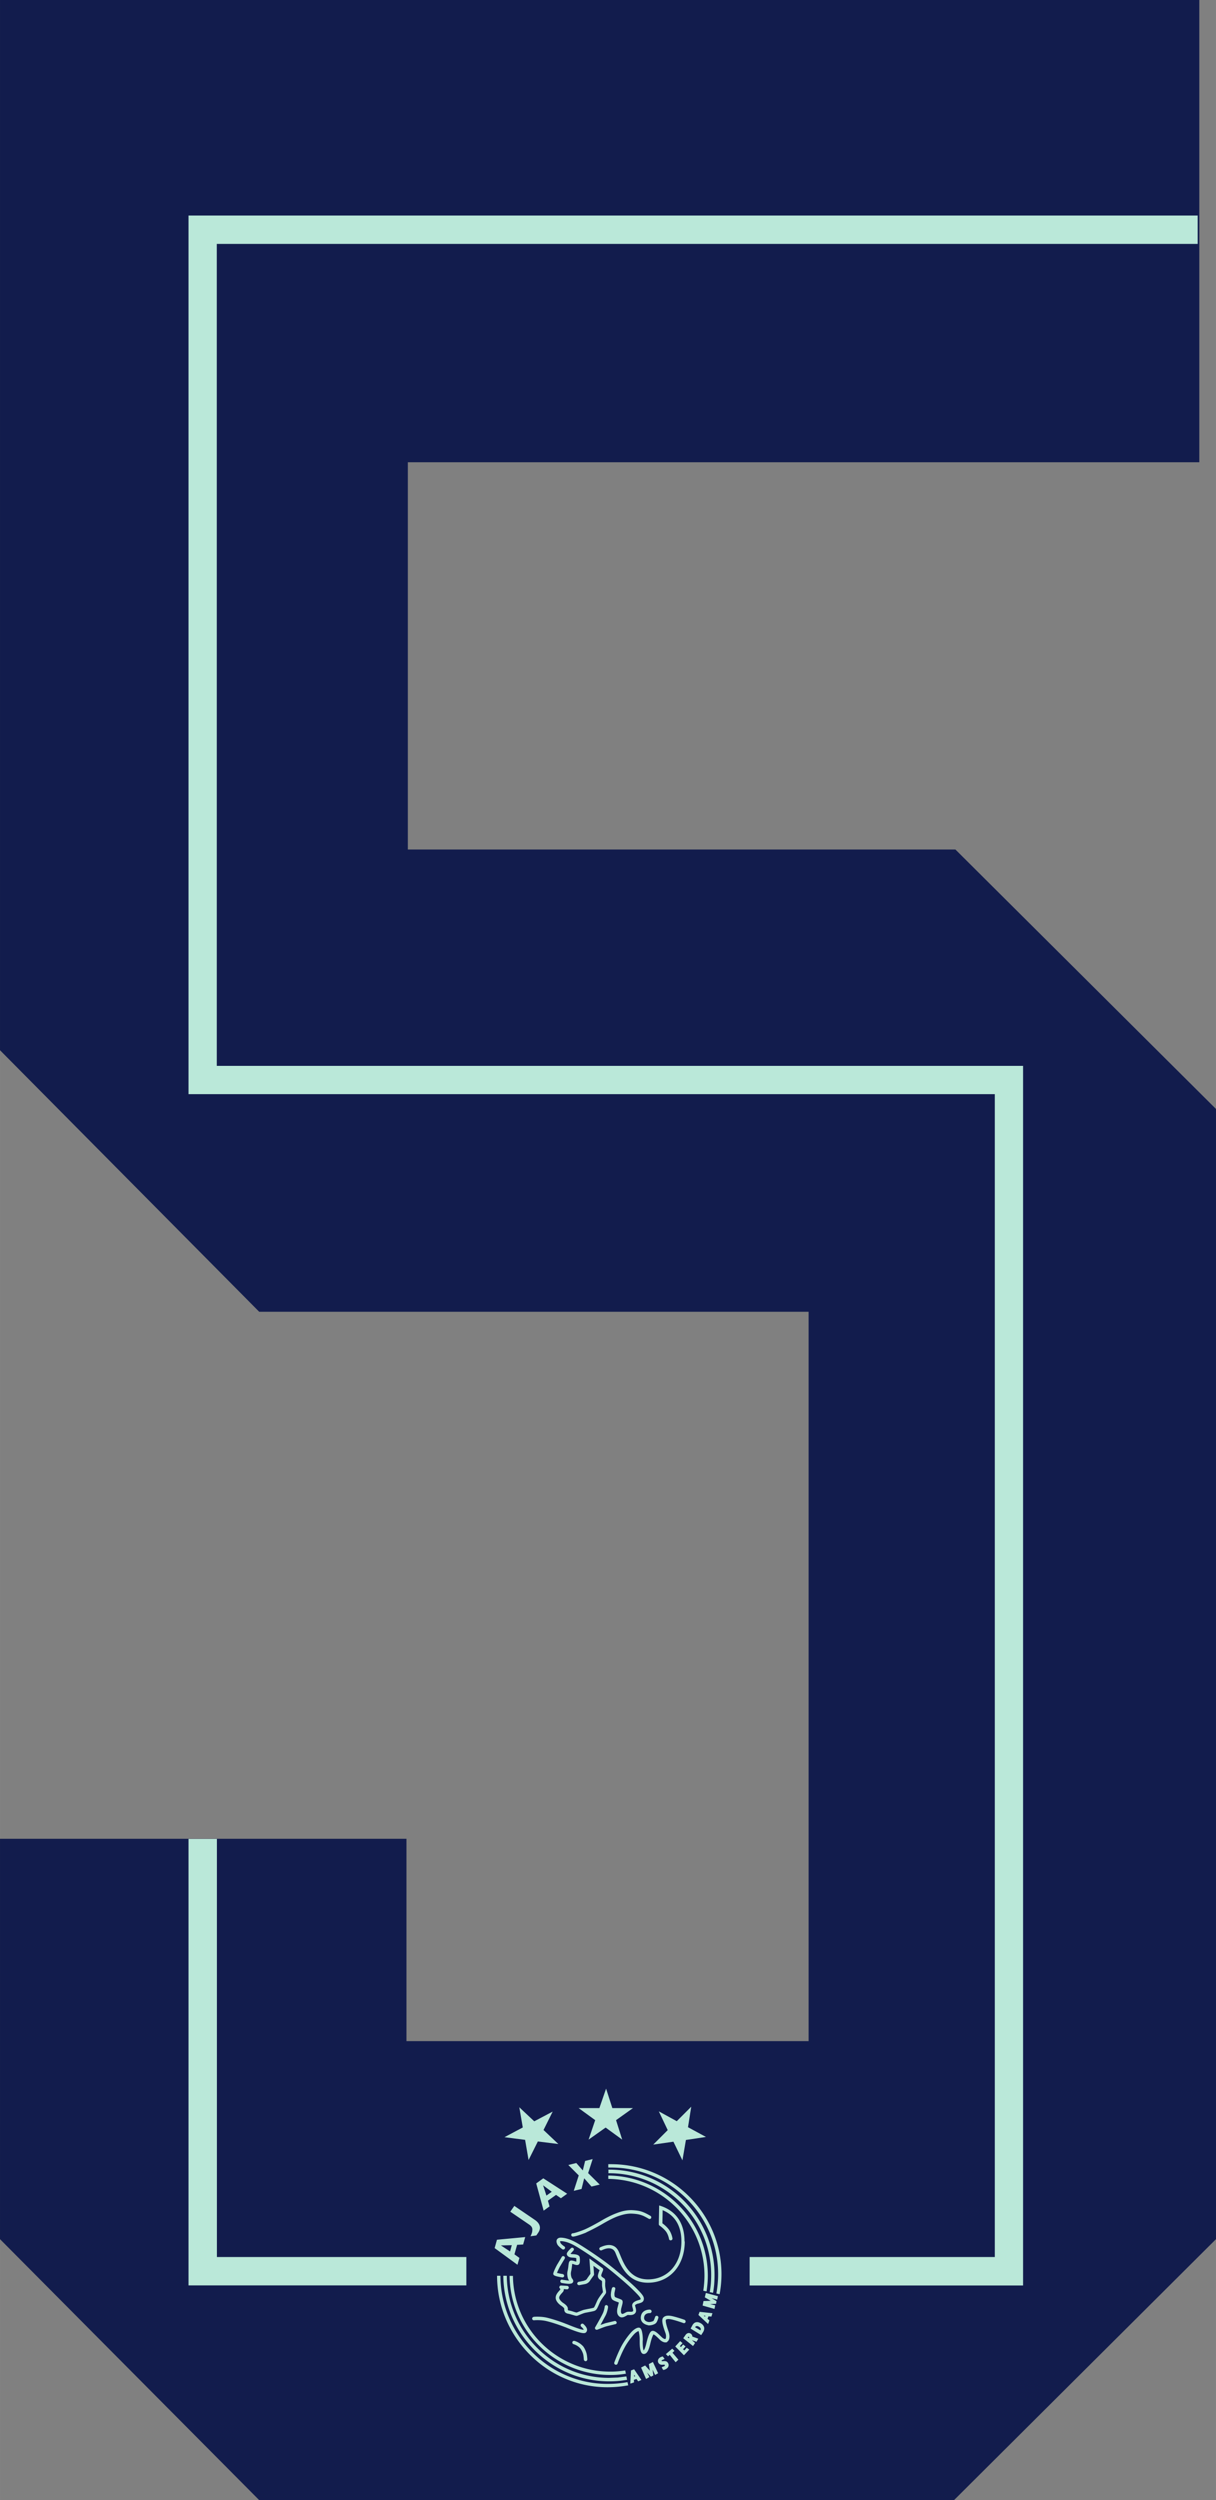 <svg xmlns="http://www.w3.org/2000/svg" width="192.797" height="396.333" viewBox="0 0 1049.5 2157.5"  shape-rendering="geometricPrecision" image-rendering="optimizeQuality" fill-rule="evenodd" xmlns:v="https://vecta.io/nano"><rect x="0" y="0" width="1049.5" height="2157.5" fill="#808080" stroke="none"/><path d="M9045.7-13563h32919.699v30862.199H9045.7z" fill="#ebecec"/><g fill-rule="nonzero"><path d="M1049.5 1932.3l-226.1 225.2H223.7L0 1932.3v-345.5h350.8v174.6h347.1V1132H223.7L0 906.3V0h1035.1v398.9H352v334.2h472.6L1049.5 957z" fill="#121c4d"/><g fill="#bae8d9"><path d="M187.2 1586.8v360.9h215.3v24.5H162.7v-385.3h24.5zm459.9 360.9h211.5V944.2H162.7V186h871v24.5H187.1v709.3H883v1052.5H647v-24.5zm-38.6 51.5l-1.2-1 1.5.2-.3.8zm2.9-.3l2.6.2.9-2.9-11.1-1.2-1 2.7 8.3 7.8.4-.9.8-2.2-1.7-1.4.9-2.1zm-11.5 9.4h0c.4-.6.8-1 1.6-1 .6 0 1.3.3 1.8.6 1.2.7 2 1.7 1.2 3.1l-4.6-2.7zm-3.8 1.2l9.1 5.6 1.7-2.7c.7-1.2 1.1-2.6.8-4-.4-1.5-1.4-2.6-2.7-3.4-1-.6-2.1-1.1-3.3-1.1-1.9 0-3.2 1.1-4.1 2.7l-1.5 2.8zm-2.6 7.6l.1-.1c.1-.1.4-.5.6-.5.1 0 .3.2.4.2.4.4.3.7 0 1.1l-1.1-.7zm4.1-.6c0-.9-.4-1.8-1.1-2.4-.6-.5-1.3-.8-2-.8-1.1 0-2.1.7-2.7 1.5l-2.1 3 8.4 6.7.5-.6 1.3-2-2.7-2.4c.1 0 .2 0 .3.1l3.6 1.3 1.6-2.7-4.2-1.5c-.2-.1-.5-.2-.8-.2zm-50.3 34.4v-1.6l.9 1.3-.8.3zm2 2l1.5 2.1 2.8-1.2-6.3-9.2-2.7 1-.6 11.3.9-.2 2.3-.8-.1-2.2 2.1-.7zm37.5-28.3l2.3-2.6-2.1-1.7-4.2 4.6 7.5 7.6 4.6-4.9-2.2-1.6-2 2.3-1.2-1 2.2-2.4-2.1-1.7-1.9 2.2zm-8.8 7.5l5.1 6.4.5-.4 1.9-1.8-5.1-6 1.7-1.6-1.9-1.9-5.5 4.7 1.9 1.9zm-4.4 9.7c-.7.4-1.6.5-2.1.9l-.4.3 1.2 2.1h.4c.9 0 1.7-.5 2.4-.9.9-.6 1.7-1.4 1.9-2.5.2-.9 0-1.9-.5-2.6-.8-1.3-1.8-1.6-3.3-1.6-.5 0-1.1.1-1.6.1-.2 0-.4 0-.5-.2 0-.1-.1-.2-.1-.3s.3-.3.4-.4c.5-.3 1.2-.5 1.7-.8l.5-.3-1.6-2.1-.4.1c-.7.2-1.3.4-1.9.8-.9.5-1.6 1.4-1.8 2.4-.2.8 0 1.6.4 2.3.8 1.2 1.8 1.6 3.2 1.6l1.6-.1c.3 0 .5 0 .6.2s.2.3.1.5c0 .2-.2.3-.3.4zm-12.7 4l-4.1-4.5-3.5 1.8 4.3 9.8.7-.3 2.2-1.3-2-3.9 3.3 3.6 2.1-1.1-.7-5 2.2 4.6 2.6-1.5-4.5-9.7-3.5 1.8zm52.5-60.3l-6.2.2-.8 3.9 10.2 2.9.2-.6.5-2.5-4.4-1.1 5.1-.2.4-2.3-4.2-2.6 4.8 1.3.6-3-10.4-2.8-.9 3.8zm-160.2-138.9l3 17.4 8-16 17.7 2.2-12.8-12.1 7.9-15.9-15.9 8.4-12.9-12.1 3 17.4-15.8 8.4zm157.7 117.2c0-47.3-38.4-85.9-85.9-86.4v2.9c45.9.5 83 37.8 83 83.5 0 4.3-.4 8.7-1 13l2.8.6c.7-4.5 1.1-9 1.1-13.6zm-85.8-91.4v3h.6c23.4 0 45.7 9.3 62.3 25.8s25.8 38.7 25.8 62a96.53 96.53 0 0 1-.3 7.6 81.42 81.42 0 0 1-.9 6.9l-.1.3 2.9.6.1-.4c.4-2.3.7-4.7.9-7 .2-2.7.3-5.4.3-8.1 0-24.1-9.6-47.1-26.7-64.2s-40.2-26.6-64.4-26.6h-.6zm94.7 90.1c0 5.4-.5 10.8-1.4 16.1l-.1.6 2.8.6.1-.7c1-5.5 1.5-11.1 1.5-16.6 0-52.3-42.8-94.9-95.3-94.9H525v2.9h2.4c50.9 0 92.4 41.3 92.4 92zm-177.1 1.5h-2.9c.5 47.7 39.9 86 87.8 85.5 4.2 0 8.4-.4 12.6-1.1l-.6-2.8c-4 .6-8 1-12.1 1-46.2.5-84.3-36.6-84.8-82.6zm98.2 89.8l.3-.1-.6-3-.3.1-7 .9-7.7.3c-23.5 0-45.6-9.5-62.1-26-16.4-16.4-25.8-38.5-26.1-61.7v-.4h-3v.4c.3 24 10 46.8 27 63.8 17.1 17.1 40 26.9 64.3 26.9 5.1 0 10.2-.4 15.3-1.3zm1.3 4.7l-.6-2.8-.8.1c-5.4 1-11 1.4-16.5 1.4-51.1 0-92.3-42.8-92.4-93.3h0-2.9c0 52.1 42.6 96.2 95.3 96.2 5.7 0 11.4-.5 17-1.5l.9-.1zm48.6-124.2c0-16.3-7.7-26.9-21.9-31.1l-.3 16.1c0 .5.2 1 .7 1.3 0 0 3.7 2.6 5.7 5.4 1.9 2.8 2.4 6.1 2.4 6.1.1.8.9 1.4 1.7 1.2.7-.1 1.3-.7 1.3-1.4v-.2c0-.2-.6-4-2.9-7.4-1.8-2.6-4.6-4.8-5.8-5.7 0-1 .2-7.9.2-11.3 10.6 4.4 16.2 13.5 16.2 27 0 19.3-11.8 32.7-28.8 32.7-15.4 0-20.7-12.8-24.1-21.2l-1.2-2.8c-1.2-2.6-2.9-4.3-5.1-5.1-4.2-1.6-9 .6-10.8 1.4-.7.3-1.1 1.2-.7 1.9.3.7 1.2 1 1.9.7 1.5-.7 5.4-2.5 8.5-1.3 1.5.5 2.6 1.7 3.4 3.6l1.1 2.7c3.6 8.6 9.5 23 26.9 23 18.7 0 31.8-14.7 31.8-35.7zm-150.6 8.6l-7.9-5.2 9.4-.2-1.5 5.5zm8 5.5l-4.2-3 2.3-8.2 5.2-.3 1.8-6.4-24.4 2.3-2 7.2 19.7 14.4 1.7-5.9zm11.2-22.9c-.2 1.1-.9 3.3-1.6 4.3l5.1-.7 1.5-2.2c3.1-4.4 1.4-8.3-2.6-11.1l-17.9-12.2-3.5 5 16.3 11.1c3.1 2.1 2.9 4 2.6 5.8zm9.3-39.7l7.5 5.6-4.6 3.3-2.9-9h.1zm5.6 18.3l-1.4-5 7-5 4.2 2.9 5.4-3.9-20.6-13.3-6.1 4.4 6.4 23.5 5-3.6zm25.2-26.8l-4.3 13.3 6.7-1.6 2.3-9.2 6.3 7.1 7.1-1.7-10-9.9 3.9-12.1-6.5 1.6-2 8.2-5.6-6.4-6.9 1.7zm6.6 49.1c3.3-1.5 9-4.4 13.8-7.2 5.3-3.1 9.9-5.4 13.2-6.6 3.8-1.3 7.9-2.6 12.8-2.3 5.2.3 6.8 1 8.8 1.7 2 .8 5.2 2.7 5.2 2.7.7.4 1.6.2 2-.5s.2-1.6-.5-2c-.2-.1-3.4-2-5.6-2.9-2.4-1-4.5-1.7-9.7-2-5.5-.3-10.1 1.1-14 2.6-4.4 1.6-9.9 4.5-13.7 6.8-4.7 2.7-10.3 5.7-13.5 7.1-3.7 1.6-9.3 3.4-10.4 3.4-.8 0-1.5.6-1.5 1.4a1.47 1.47 0 0 0 1.5 1.5c2 0 8.6-2.3 11.6-3.6zm-1.9 41.8l-4.7.9c-.7.1-1.4.9-1.3 1.7.2.8 1 1.3 1.8 1.2l4.8-.9c2.1-.4 3.8-1.7 4.8-3.6l2.8-3.9c.2-.2.3-.6.3-.9v-.1l-.5-7.3 5.3 3.8c-.4.9-.9 2.1-1 2.7-.2.5-.4 1.4-.5 2.2a3.98 3.98 0 0 0 1.6 3.1l1.5 1c.4.2.5.7.5 1v3.5l.5 3.4.3 2-1.1 1.5c-1.2 1.6-2.9 3.9-3.9 6l-1.1 2.5c-.6 1.4-1.4 3.1-1.8 3.4-.6.3-3.2.8-4.9 1.1l-2.9.6c-1.6.3-3.6 1.2-5.2 1.8-.7.3-1.6.7-1.9.7-.4 0-1.7-.4-2.6-.7-1.2-.4-2.5-.8-3.7-1-1-.2-1.2-.2-1.2-.8v-.8c0-1.6-1.3-3.2-4.1-5-1.2-.8-3.2-2.7-3.4-4.3v-.2c0-1.3 1.3-2.8 2.4-4l.9-1c.5-.7.7-1.4.7-2.1l-.1-.3 2.8.2c.8.1 1.5-.6 1.6-1.4s-.6-1.5-1.4-1.6l-5.2-.3c-.6 0-1.2.3-1.4.8l-.2.6a1.53 1.53 0 0 0 .4 1c.1.1.5.5.5.9l-.1.3-.8.9c-1.3 1.5-3.1 3.5-3.1 6v.4c.3 3.5 4.2 6.2 4.7 6.5 2.6 1.7 2.7 2.6 2.7 2.6v.6c0 1.7.6 3.3 3.7 3.8 1 .2 2.2.6 3.3.9 2.1.6 3.2 1 4.1.8.5-.1 1.2-.4 2.4-.9 1.5-.6 3.4-1.4 4.8-1.7l2.7-.5c3-.6 5-.9 5.8-1.5 1.2-.7 1.9-2.3 3-4.8l1.1-2.5c.9-1.8 2.5-4 3.6-5.5 1.2-1.6 1.5-2.1 1.6-2.7v-.4c0-.5-.1-1.2-.4-2.6-.2-1.1-.4-2.3-.4-3.1v-1.9c0-.5.1-.9.1-1.3 0-1.4-.2-2.4-1-2.9l-1.5-1c-.8-.6-1.3-1.3-.7-2.6.1-.5.9-2.3 1.3-3.4l.1-.6c0-.4-.2-.9-.6-1.2l-7.5-5.5-3.8-2.8.9 13.2-2.7 3.8c-.6 1.2-1.5 1.8-2.8 2.1z"/><path d="M551 1987.9l.9-.3c1.7-.5 3.6-1.1 3.8-3.6.3-2.4-2.3-5.1-7.3-10.1-3.9-3.8-11.8-10.7-20.6-17.8-8.6-7-23.9-17.1-30-20.6-6.6-3.7-11.2-4.5-13.9-4.5-1.8 0-2.6.8-3.1 1.4-.9 1.4-.4 3.1.2 4.4.8 1.6 3.5 3.6 4.3 4.2.7.4 1.6.3 2.1-.4.2-.3.3-.6.3-.8 0-.5-.2-.9-.6-1.2-1.4-.9-3-2.3-3.3-3s-.4-1.1-.4-1.4v-.1c.1 0 .2-.1.6-.1 2.3 0 6.4.7 12.4 4.1s21.1 13.5 29.6 20.3c8.8 7.1 16.6 13.9 20.4 17.7 2.6 2.6 6.5 6.4 6.5 7.6v.1c0 .5 0 .6-1.8 1.1l-1 .3c-3 1-4.5 2.5-4.5 4.3 0 .6.2 1.3.4 2.1.2.6.5 1.8.5 2.4l-.1.3c-.5.7-1.5.7-3 .6-.8 0-1.6 0-2.3.2-.6.2-1.1.5-1.7.8-.9.5-2.2 1.2-2.7.8s-.8-1.1-.8-2.2c0-.7.1-1.5.3-2.5l.6-2.3c.4-1.4.6-2.4.6-3.2 0-.4-.1-.7-.2-1.1-.4-.8-1.2-1.1-3.3-1.9-.9-.3-2.7-1-3.1-1.3-.3-.4-.5-1.2-.5-2.2v-.9c.1-.9.6-3 .7-3.7l.1-.3c0-.7-.5-1.3-1.2-1.4-.8-.2-1.6.3-1.8 1.1-.1.3-.7 2.8-.8 4.1 0 .4-.1.8-.1 1.2 0 1.4.3 3 1.1 4.1.7.8 2.1 1.4 4.3 2.2.5.2 1.1.4 1.5.6a29.03 29.03 0 0 1-.5 2l-.6 2.4c-.2.7-.4 1.8-.4 3.1 0 1.6.4 3.3 1.9 4.5 2 1.7 4.5.3 6-.6.4-.2.9-.5 1.1-.6s.8-.1 1.3 0c1.7 0 4.1.1 5.5-1.9 1-1.4.5-3.4 0-5.1-.1-.5-.3-1.1-.3-1.4 0-.2.5-.8 2.5-1.5zm-65.7-20.7c-.8-.1-1.6.4-1.7 1.2s.4 1.5 1.2 1.7c5.9 1 7 .8 8 .5h.1a2.21 2.21 0 0 0 1.7-1.3l.2-.7c0-1-.7-1.9-1.3-2.7l-.1-.2c-.2-.4-.7-2-.7-3.7 0-.6.1-1.2.2-1.8.5-1.9.6-3.6.8-5 .1-.5.1-1.2.2-1.6.4.1.9.2 1.3.4 1.2.4 2.4.8 3.3.6 1.8-.3 2-2.1 2-3.7v-1.3l-.1-1.1c0-3-4.2-3.2-6.5-3.3h-.6l-.9-.3 2.5-2.8c.3-.3.4-.7.4-1 0-.4-.1-.7-.4-1-.6-.6-1.5-.6-2.1 0-3.6 3.5-3.6 4.5-3.6 4.9 0 1.8 1.9 2.9 3.7 3.1l.8.1c2.4.1 3.4.3 3.7.6v2.9l-1.5-.4c-1.5-.5-2.8-.8-3.7-.4-1.2.6-1.3 2-1.6 4.1-.1 1.3-.3 2.9-.7 4.6-.2.8-.3 1.6-.3 2.5 0 2.2.5 4.5 1.3 5.5l.3.4c-.7 0-2.2-.1-5.9-.7zm1.5-20.1c-.7-.4-1.6-.2-2 .6l-3.4 5.7c-.8 1.1-3.9 7.3-3.9 8.7 0 1.2.6 2.1 7.7 3.2.8.1 1.6-.4 1.7-1.2v-.2c0-.7-.5-1.3-1.3-1.5-1.7-.2-3.7-.7-4.9-1 .7-1.7 2.4-5.3 3.1-6.3l3.6-6 .2-.7c0-.5-.3-1-.8-1.3zm72.6 59.6c1.9.2 5.9-.6 7.1-2.4.9-1.2 1.6-3.7 1.7-4 .2-.8-.2-1.6-1-1.8s-1.6.2-1.8 1c-.3.9-.9 2.5-1.3 3.2-.4.5-3 1.3-4.3 1.1-.9-.1-2.6-.6-3.4-1.8-.5-.7-.6-1.5-.4-2.7.7-3.3 4.4-3.2 4.8-3.2.8.1 1.5-.6 1.6-1.4 0-.8-.6-1.5-1.4-1.6-2.3-.1-6.9.8-7.8 5.5-.4 1.9-.1 3.6.9 5 1.3 1.8 3.6 2.7 5.4 3zm16.3 14.2c1.5-.8 2.1-2.6 2.1-4.6 0-1.3-.3-2.8-.7-4.1-2.1-5.8-2.5-8.4-2.5-9.5 0-.5.1-.7.1-.8.9-.9 2.9-.9 6.6.1 3.8 1 8.5 2.7 8.5 2.7.8.3 1.6-.1 1.9-.9.2-.8-.2-1.6-.9-1.9-.2-.1-4.8-1.7-8.7-2.7-3.7-1-7.4-1.6-9.6.7-1.6 1.7-1.1 5.4 1.8 13.3 1 2.8.4 4.9 0 5.2-.5.3-2.2-.4-3.5-1.9h-.1c-4.2-4.3-6.4-5.6-8.2-4.9-2.1.8-3.6 6.4-4.4 9.6-1.2 5.3-2.1 6.7-2.6 7.1-.5-1-.8-4-.8-7.1 0-.6 0-1.2.1-1.8v-.3c0-1.7-.2-9.4-2.7-10.3-2.7-1-6.9 3.4-6.9 3.4-.9.9-5.4 6-8.9 12.5-3.2 6.1-6 13.7-6.1 14-.3.8.1 1.6.9 1.9s1.6-.1 1.9-.9c0-.1 2.8-7.8 6-13.7 3.4-6.4 8-11.4 8.5-11.9 1-1.1 2.7-2.2 3.6-2.5.5 1.2 1 4.7 1 7v2.7c0 3 .3 7.8 1.9 9.4.5.5 1.1.7 1.8.7 3.2-.2 4.5-4.8 5.6-9.5.9-3.9 2.1-6.7 2.6-7.4.5.1 1.7.8 5 4.1l-.1-.1c1.9 2.1 4.9 3.7 7.1 2.5zm-72.9 3.4c-2.9-3.1-6.8-4.2-7-4.2-.8-.2-1.6.3-1.8 1-.2.8.2 1.6 1 1.8 0 0 3.3.9 5.6 3.4 1.2 1.3 2.4 3.9 2.8 5.6.3 1.4.5 4.3.5 4.3.1.8.8 1.4 1.6 1.4s1.4-.8 1.4-1.6c0-.1-.2-3.2-.6-4.8-.5-2-1.8-5.2-3.5-7zm29.3-20.3c-.2-.8-.8-1.2-1.6-1.1l-7.9 1.9-4.3 1.5 4.5-8.4c1.6-3.4 2-6.8 2-7v-.2a1.6 1.6 0 0 0-1.3-1.5c-.8-.1-1.5.5-1.6 1.3 0 0-.3 3.1-1.7 6-1.5 3.2-6.4 11.7-6.5 11.8-.3.5-.3 1.2.2 1.7.4.5 1.1.6 1.7.4.1 0 5.9-2.4 7.9-2.9l7.8-1.9c.8-.2 1.1-1 .9-1.8zm-71.5-4.6c-.8.1-1.4.8-1.3 1.6s.8 1.4 1.6 1.3c.1 0 5.2-.5 10.2.6 5.4 1.2 12.7 3.8 16.3 5.2l.6.2c13.6 5.6 16.6 5.8 17.9 4.3 2.3-2.7-1.1-5.9-2.3-7-.6-.6-1.5-.5-2.1.1-.3.3-.4.6-.4 1s.2.8.5 1.1c1.8 1.6 2.1 2.4 2.1 2.7-1.1 0-4.4-.7-14.6-4.9l-.6-.2c-3.6-1.5-11.2-4.1-16.7-5.4-5.5-1.2-10.9-.7-11.1-.7zm47.4-153l14.7-10.4 14.3 10.4-5.3-16.8 14.6-10.4h-17.8l-5.4-16.8-5.8 16.8h-17.9l14.3 10.4zm73.2 1.8l7.8 16.1 3-17.6 17.3-2.6-15.5-8.4 2.8-17.7-12.5 12.5-15.5-8.5 7.7 16.2-12.5 12.5z"/></g></g><defs /></svg>